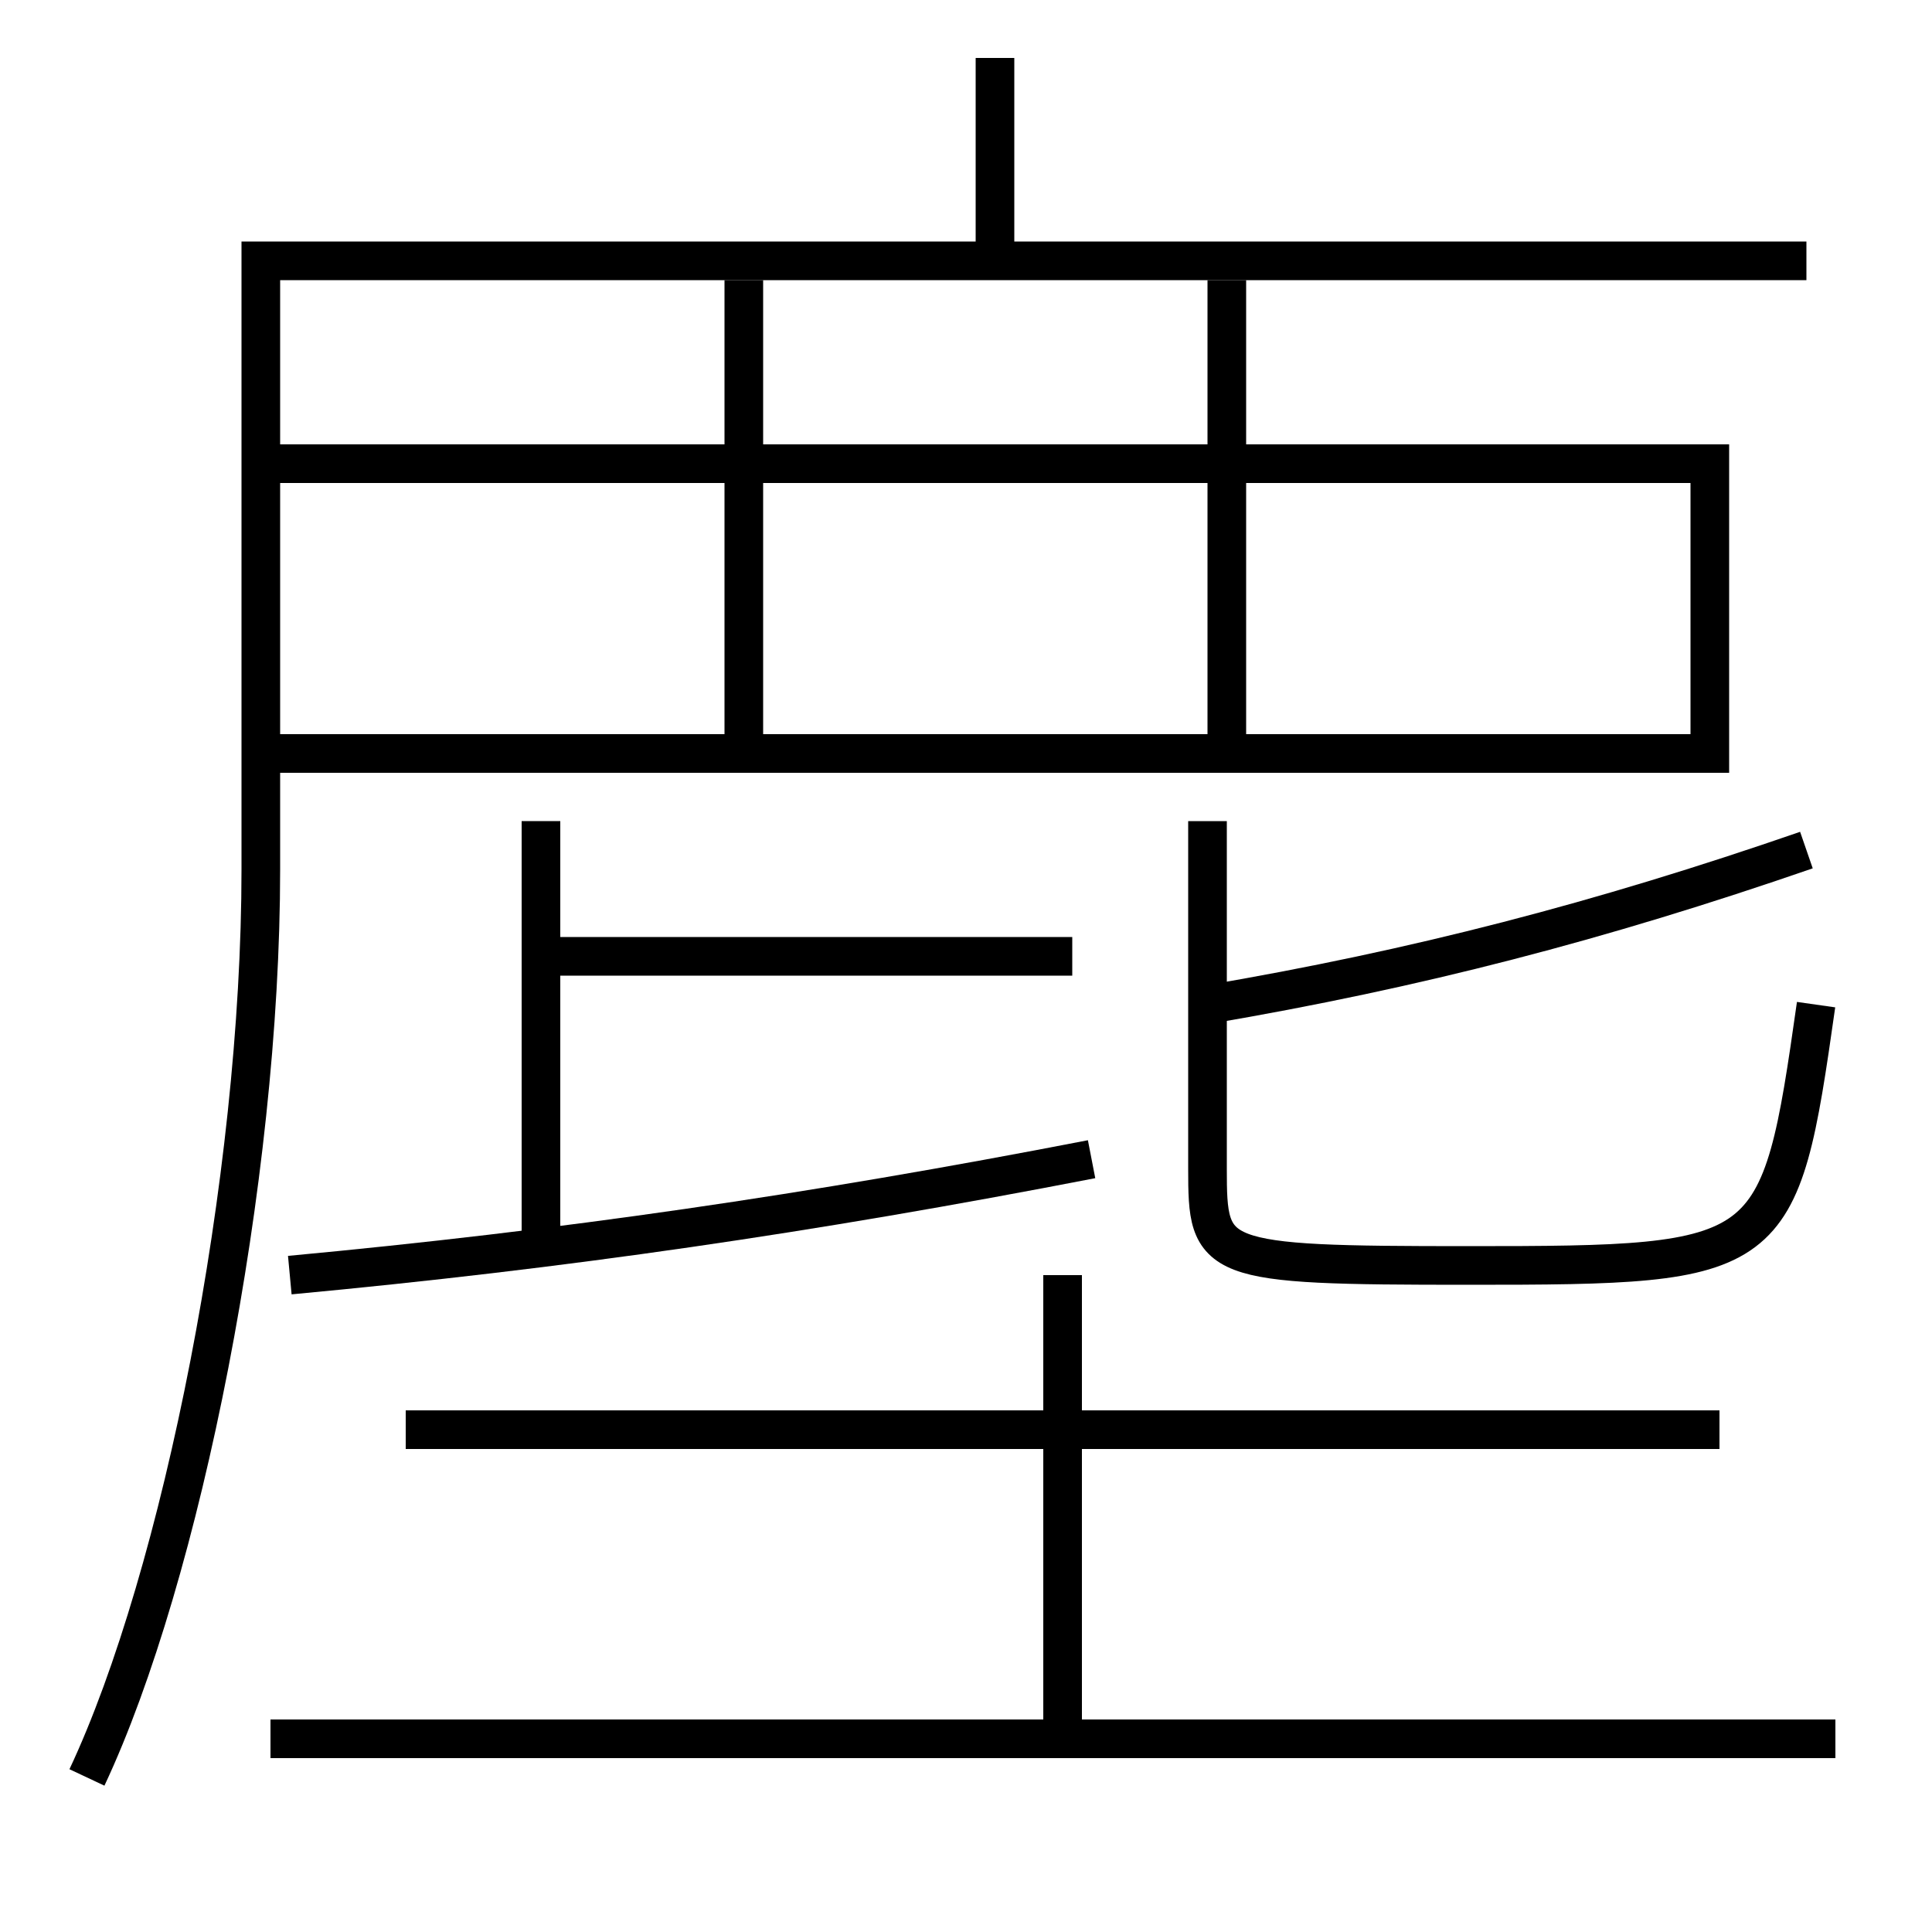 <?xml version='1.0' encoding='utf-8'?>
<svg xmlns="http://www.w3.org/2000/svg" height="100px" version="1.0" viewBox="0 0 100 100" width="100px" x="0px" y="0px">
<line fill="none" stroke="#000000" stroke-width="2" x1="51.5" x2="51.5" y1="13.5" y2="3" /><line fill="none" stroke="#000000" stroke-width="2" x1="63.5" x2="63.5" y1="14.5" y2="38" /><line fill="none" stroke="#000000" stroke-width="2" x1="38.5" x2="38.5" y1="14.5" y2="38" /><line fill="none" stroke="#000000" stroke-width="2" x1="28" x2="55.5" y1="49.5" y2="49.5" /><line fill="none" stroke="#000000" stroke-width="2" x1="28" x2="28" y1="64.5" y2="42.5" /><line fill="none" stroke="#000000" stroke-width="2" x1="14" x2="95" y1="90" y2="90" /><line fill="none" stroke="#000000" stroke-width="2" x1="89" x2="21" y1="74" y2="74" /><line fill="none" stroke="#000000" stroke-width="2" x1="55" x2="55" y1="90" y2="66" /><polyline fill="none" points="13.5,39 88.5,39 88.5,24 13.5,24" stroke="#000000" stroke-width="2" /><path d="M4.5,92 c4.898,-10.415 9,-30.94 9,-47 v-31.5 h80.0" fill="none" stroke="#000000" stroke-width="2" /><path d="M62.5,42.5 v18.0 c0,4.794 0.182,5 13.5,5 c15.89,0 16.105,-0.177 18,-13.5" fill="none" stroke="#000000" stroke-width="2" /><path d="M62.5,52 c10.826,-1.844 20.304,-4.302 31,-8" fill="none" stroke="#000000" stroke-width="2" /><path d="M15,66 c14.146,-1.322 26.884,-3.166 41.5,-6" fill="none" stroke="#000000" stroke-width="2" /></svg>